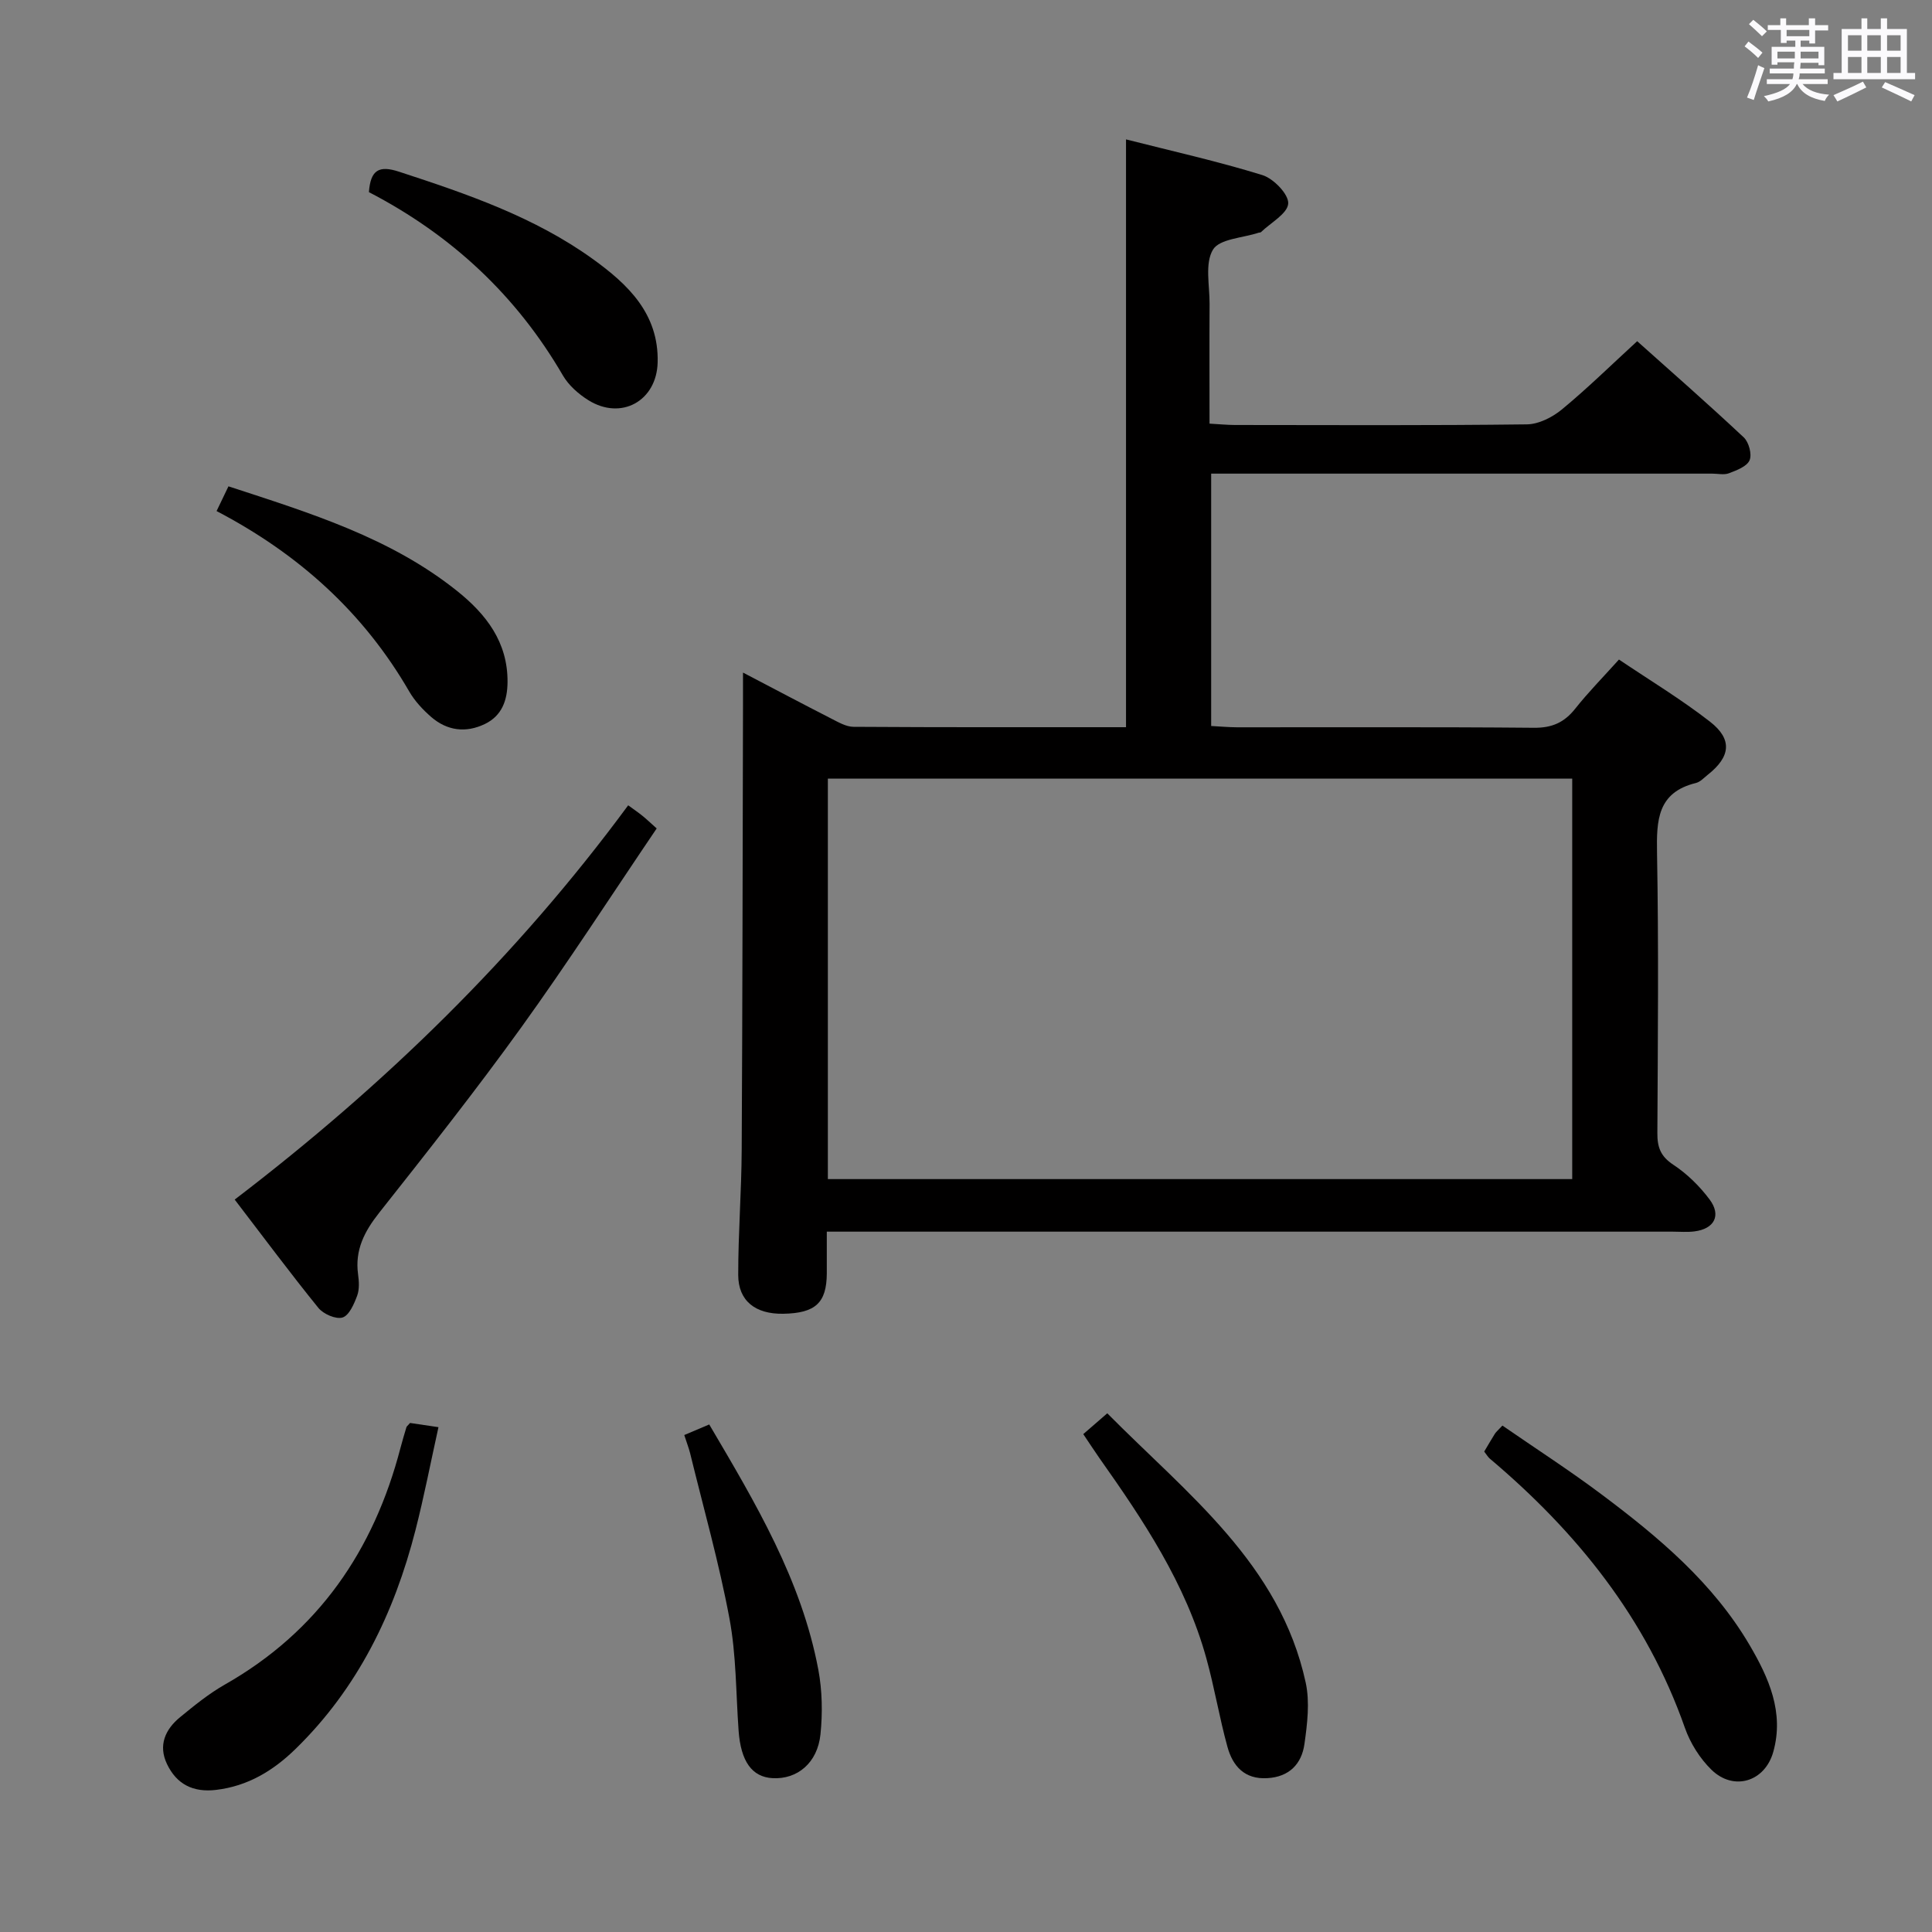 <svg enable-background="new 0 0 400 400" viewBox="0 0 400 400" xmlns="http://www.w3.org/2000/svg"><rect x="0" y="0" width="400" height="400" fill="#808080" stroke="none"/><path d="m361.2 9.6.8-1c.9.7 1.9 1.4 2.9 2.3l-.9 1.1c-1-1-2-1.8-2.8-2.4zm.5 10.6c.9-2.1 1.6-4.3 2.3-6.7.4.2.8.4 1.3.6-.7 2.1-1.5 4.3-2.2 6.6zm.4-15.2.9-.9c1 .8 2 1.6 2.8 2.4l-1 1c-.9-.9-1.8-1.7-2.7-2.5zm12.5-1.2h1.2v1.4h2.7v1.1h-2.7v2.7h-1.2v-.6h-1.8v1.3h4.9v3.8h-1.2v-.5h-3.7c0 .4-.1.9-.1 1.2h5.1v1h-5.2c0 .5-.1.9-.2 1.2h6v1h-5.2c1.1 1.3 2.9 2 5.5 2.2-.4.4-.7.8-.9 1.3-2.9-.5-4.8-1.6-5.7-3.5h-.1c-.8 1.7-2.7 2.9-5.9 3.6-.2-.4-.6-.8-.9-1.1 2.8-.6 4.6-1.4 5.4-2.5h-4.8v-1h5.3c.1-.3.2-.7.2-1.2h-4.9v-1h5c0-.4 0-.8.1-1.3h-3.5v.5h-1.2v-3.7h4.9v-1.3h-1.8v.5h-1.2v-2.7h-2.7v-1h2.6v-1.4h1.2v1.4h4.7v-1.4zm-6.6 8.3h3.6c0-.4 0-.9 0-1.4h-3.6zm1.9-4.6h4.7v-1.3h-4.7zm6.6 3.2h-3.7v1.4h3.7z" fill="#fbfafc"/><path d="m385.3 3.8h1.3v2.2h2.8v-2.2h1.3v2.2h4.1v9.1h1.7v1.3h-16.9v-1.3h1.7v-9.1h4.1v-2.2zm.4 13.1.7 1.2c-1.8.9-3.8 1.9-6 2.9-.2-.4-.5-.8-.8-1.3 2.3-1 4.3-1.9 6.1-2.8zm-3.1-6.4h2.8v-3.2h-2.8zm0 4.6h2.8v-3.3h-2.8zm4-4.6h2.8v-3.2h-2.8zm0 4.6h2.8v-3.3h-2.8zm3.7 1.9c2.1.9 4.1 1.8 6.1 2.7l-.7 1.3c-2.2-1.1-4.2-2-6.1-2.9zm3.2-9.7h-2.8v3.2h2.8v-3.1zm-2.8 7.8h2.8v-3.3h-2.8z" fill="#fbfafc"/><g fill="#010000"><path d="m153.83 139.25c6.62 3.46 12.43 6.54 18.28 9.53 1.46.74 3.06 1.69 4.6 1.7 18.65.12 37.31.08 56.42.08 0-40.5 0-80.7 0-121.7 9.51 2.42 18.99 4.53 28.23 7.39 2.32.72 5.47 3.98 5.35 5.89-.13 2.08-3.61 3.96-5.64 5.92-.1.1-.32.07-.48.12-3.28 1.09-8.11 1.26-9.46 3.51-1.71 2.85-.68 7.4-.7 11.22-.05 8.14-.01 16.28-.01 24.8 2.01.11 3.61.27 5.21.28 20.17.02 40.33.12 60.5-.13 2.44-.03 5.26-1.46 7.22-3.07 5.25-4.33 10.13-9.12 15.61-14.15 6.85 6.13 14.58 12.9 22.07 19.92 1.05.99 1.73 3.51 1.2 4.73-.55 1.29-2.67 2.08-4.26 2.69-1.02.39-2.3.08-3.47.08-32.67 0-65.33 0-98 0-1.8 0-3.61 0-5.74 0v52.25c1.82.09 3.58.26 5.35.27 20.5.02 41-.09 61.5.1 3.73.03 6.25-1.1 8.51-3.94 2.68-3.38 5.72-6.47 9.07-10.19 6.35 4.28 12.87 8.22 18.84 12.86 4.72 3.67 4.26 7.28-.47 11.01-.78.62-1.54 1.47-2.44 1.69-7.97 1.95-8.17 7.7-8.05 14.47.35 19.33.17 38.66.07 58-.02 2.92.65 4.82 3.29 6.56 2.86 1.88 5.45 4.43 7.51 7.18 2.49 3.32 1 6.11-3.14 6.63-1.48.19-3 .05-4.5.05-56.17 0-112.33 0-168.5 0-1.98 0-3.95 0-6.62 0 0 3.12.01 5.89 0 8.66-.04 6.08-2.35 8.22-9.01 8.34-5.76.1-9.32-2.65-9.33-8.03-.01-8.64.68-17.29.72-25.93.17-30.66.19-61.33.27-91.99 0-1.95 0-3.9 0-6.8zm17.57 21.96v82.91h154.11c0-27.88 0-55.29 0-82.91-51.4 0-102.48 0-154.11 0z"/><path d="m48.59 248.36c31.07-23.73 58.39-50.31 81.47-81.63 1.18.87 2.08 1.47 2.92 2.15.88.71 1.7 1.5 2.98 2.64-9.38 13.85-18.38 27.78-28.06 41.22-9.42 13.07-19.42 25.73-29.42 38.38-3.04 3.85-5.02 7.68-4.35 12.68.2 1.46.31 3.12-.18 4.45-.64 1.72-1.65 4.08-3.02 4.52-1.36.43-3.97-.7-5.01-1.98-5.85-7.22-11.39-14.68-17.33-22.43z"/><path d="m307.29 300.53c.84-1.4 1.49-2.55 2.2-3.67.26-.41.66-.73 1.57-1.71 6.84 4.73 13.91 9.28 20.62 14.32 11.74 8.8 22.97 18.22 30.54 31.1 3.98 6.77 7.21 13.96 4.92 22.13-1.73 6.2-8.2 8.18-12.79 3.72-2.4-2.34-4.4-5.52-5.51-8.69-7.95-22.65-22.35-40.52-40.44-55.78-.36-.32-.6-.77-1.11-1.42z"/><path d="m84.9 294.61c1.59.24 3.2.47 5.88.87-1.62 7.31-2.98 14.37-4.76 21.32-4.4 17.19-11.94 32.72-24.82 45.29-4.62 4.51-9.88 7.71-16.48 8.49-4.73.56-8.14-1.16-10.14-5.34-1.86-3.88-.38-7.19 2.71-9.72 2.95-2.42 5.96-4.87 9.25-6.74 19.36-11 30.84-27.77 36.37-48.99.38-1.45.81-2.88 1.24-4.31.03-.14.2-.24.75-.87z"/><path d="m224.28 296.92c1.76-1.53 3.11-2.7 4.97-4.31 16.59 16.76 35.74 31.16 41.08 55.75.88 4.05.33 8.54-.26 12.73-.58 4.11-3.14 6.81-7.71 7.06-4.72.27-7.14-2.53-8.23-6.48-1.67-6.05-2.69-12.29-4.37-18.34-4.27-15.47-13.05-28.58-22.16-41.48-1.03-1.47-2.01-2.99-3.32-4.93z"/><path d="m47.3 100.69c16.96 5.54 33.51 10.62 47.32 21.65 6.04 4.83 10.52 10.6 10.46 18.88-.03 3.76-1.15 6.96-4.68 8.67-3.95 1.91-7.83 1.41-11.14-1.46-1.73-1.51-3.39-3.29-4.53-5.26-9.43-16.3-22.78-28.41-39.89-37.36.84-1.75 1.63-3.4 2.46-5.12z"/><path d="m76.38 39.78c.34-4.58 2.06-5.6 6.24-4.23 14.05 4.59 28.02 9.36 40.13 18.09 7.26 5.23 13.66 11.31 13.41 21.38-.2 7.99-7.53 12.08-14.34 7.84-2.05-1.28-4.09-3.08-5.28-5.13-9.62-16.54-23.01-29.05-40.16-37.95z"/><path d="m141.67 297.11c1.98-.84 3.45-1.46 5.17-2.19 9.58 16.26 19.1 32.2 22.59 50.79.81 4.34.89 8.96.44 13.36-.61 5.93-4.8 9.36-9.91 9.08-4.27-.23-6.58-3.47-7.04-9.82-.56-7.77-.47-15.66-1.9-23.27-2.15-11.5-5.36-22.81-8.14-34.19-.28-1.1-.7-2.16-1.21-3.76z"/></g></svg>